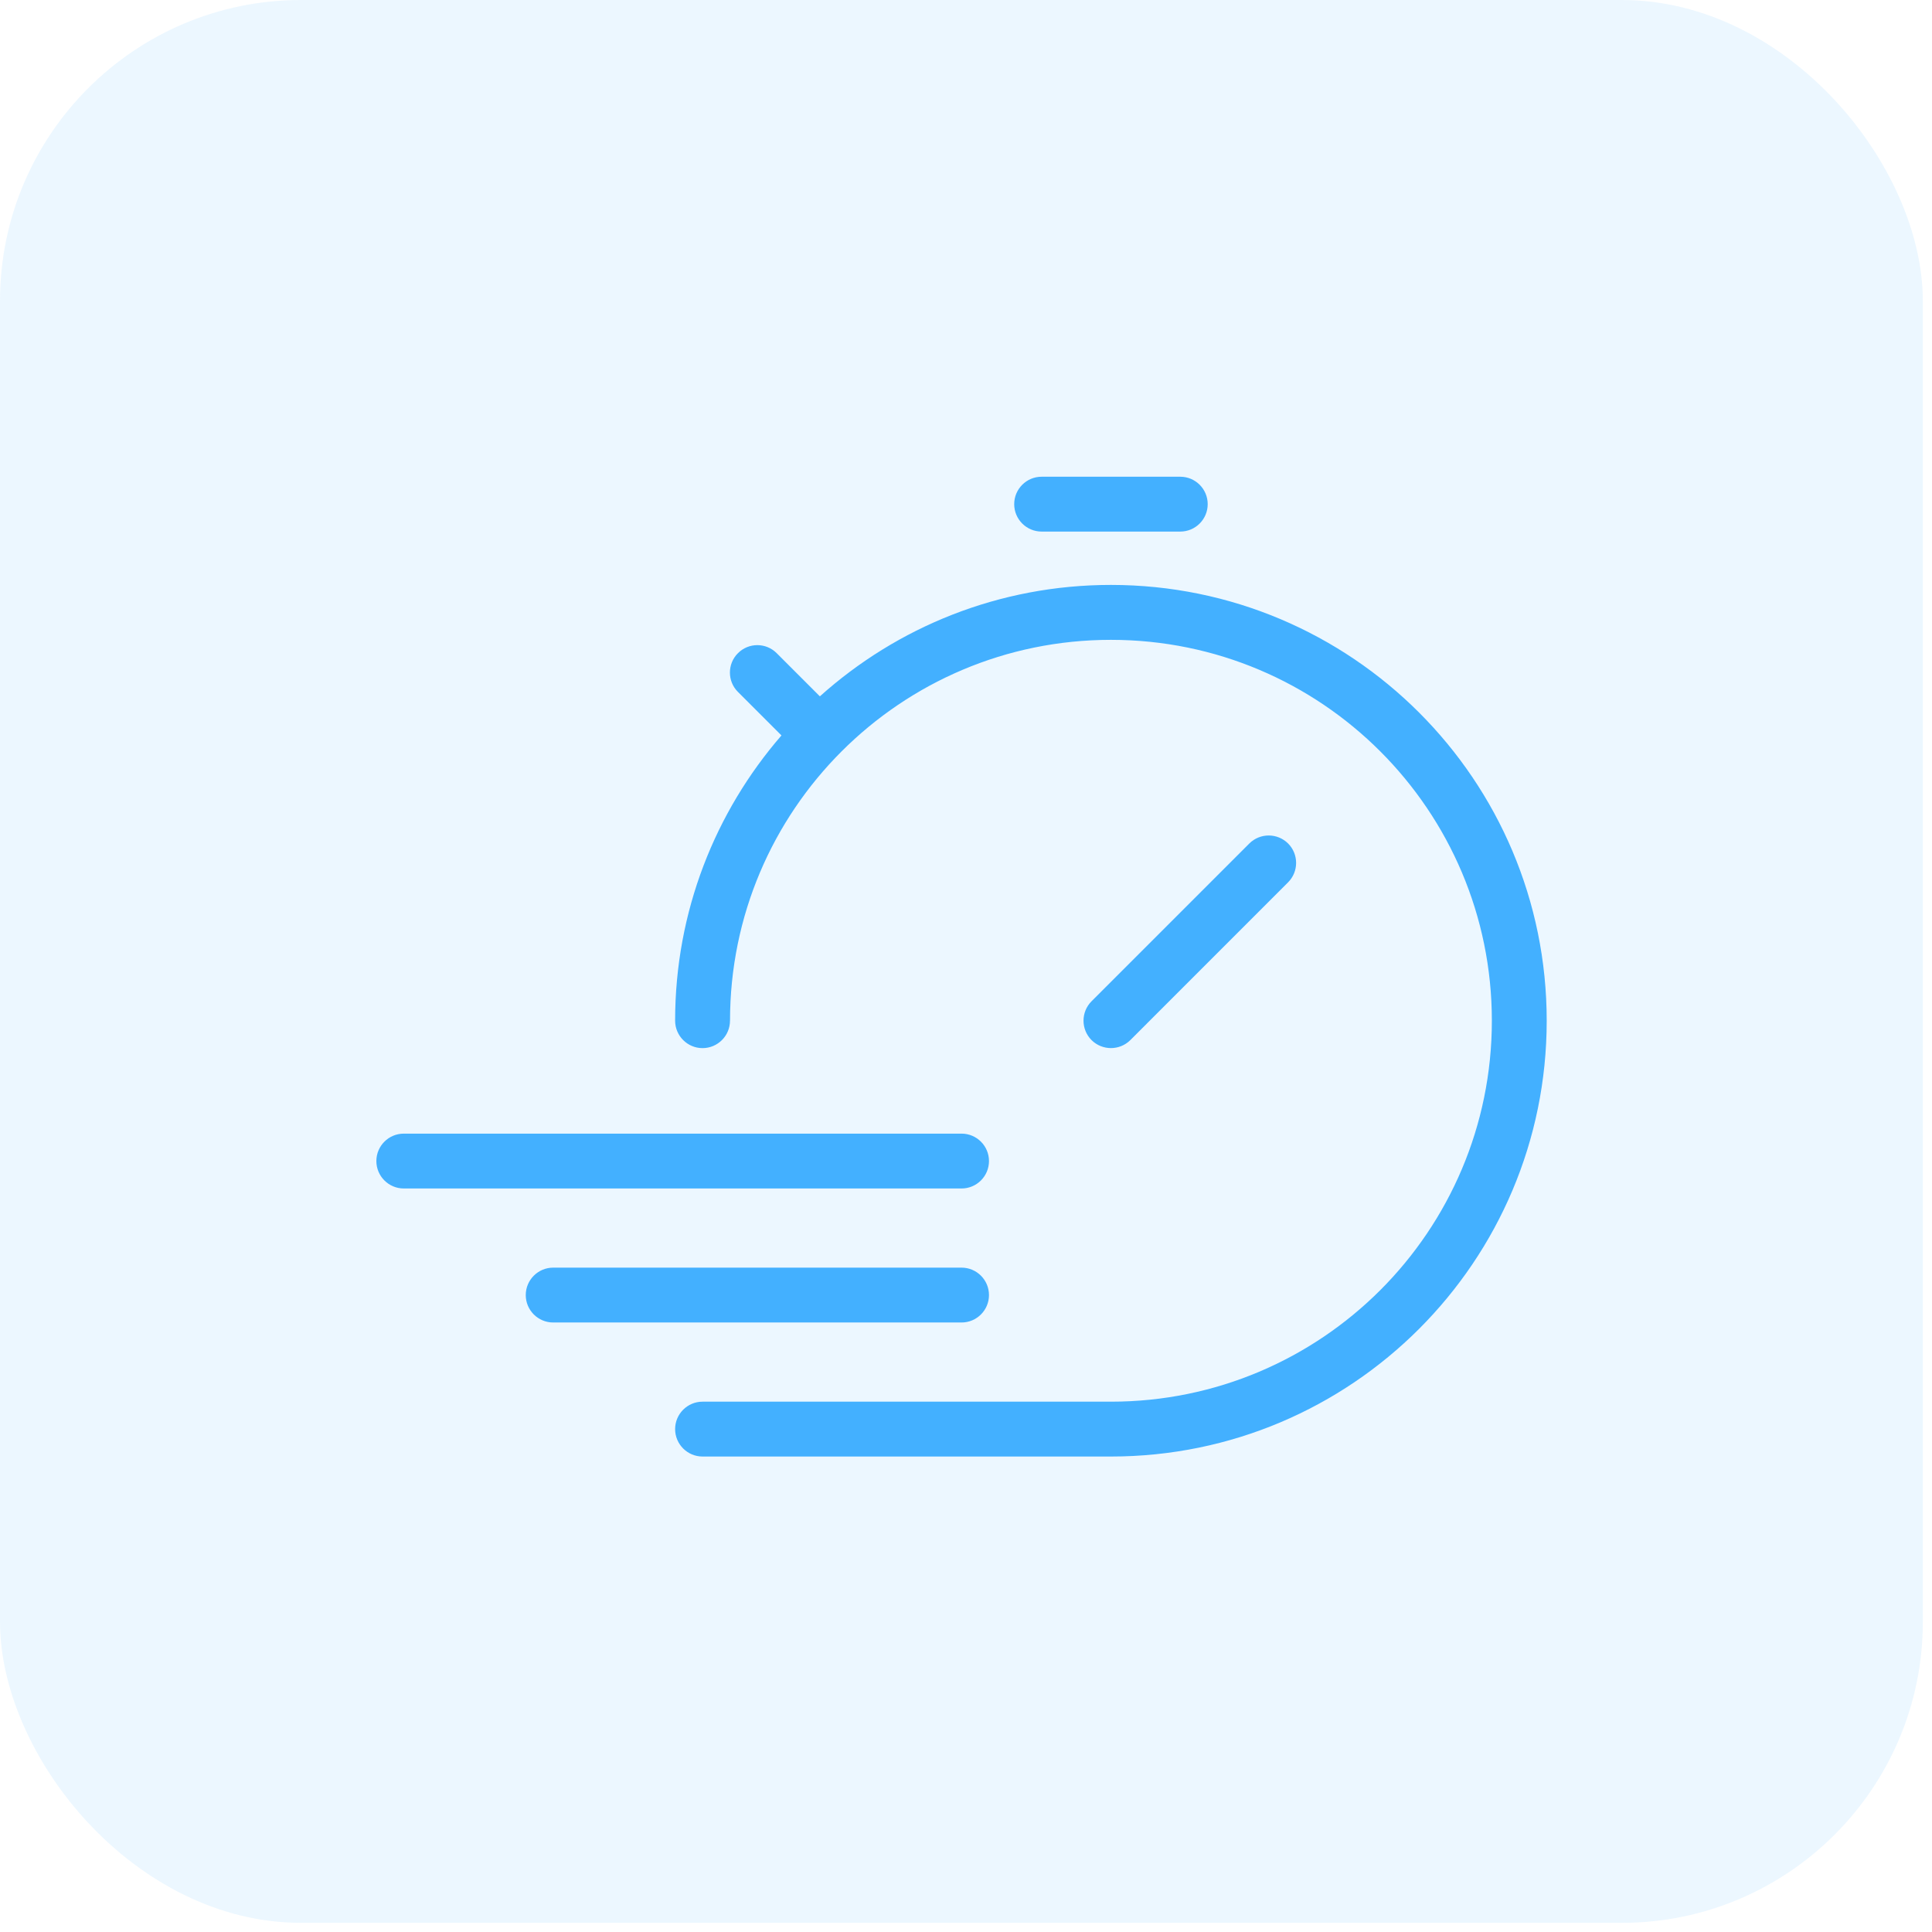 <svg width="77" height="77" viewBox="0 0 77 77" fill="none" xmlns="http://www.w3.org/2000/svg">
<rect opacity="0.1" y="-0" width="76.635" height="76.635" rx="12" fill="#43B0FF"/>
<path d="M29.094 40.679C29.094 41.282 28.604 41.773 28 41.773C27.397 41.773 26.907 41.282 26.907 40.679C26.907 36.332 28.505 32.358 31.145 29.311L29.411 27.577C28.984 27.152 28.984 26.458 29.411 26.033C29.837 25.605 30.53 25.605 30.956 26.033L32.676 27.753C35.752 24.992 39.818 23.312 44.276 23.312C49.072 23.312 53.414 25.255 56.558 28.399C59.701 31.542 61.644 35.885 61.644 40.681C61.644 45.477 59.701 49.818 56.558 52.962C53.414 56.106 49.072 58.05 44.276 58.05H28C27.397 58.05 26.907 57.56 26.907 56.957C26.907 56.354 27.397 55.864 28 55.864H44.276C48.469 55.864 52.265 54.164 55.012 51.418C57.758 48.671 59.458 44.875 59.458 40.682C59.458 36.489 57.758 32.694 55.012 29.947C52.265 27.2 48.469 25.501 44.276 25.501C40.085 25.501 36.288 27.2 33.541 29.947C30.794 32.694 29.095 36.489 29.095 40.682L29.094 40.679ZM45.05 41.453C44.622 41.878 43.931 41.878 43.503 41.453C43.077 41.025 43.077 40.334 43.503 39.906L49.791 33.618C50.219 33.192 50.91 33.192 51.338 33.618C51.763 34.045 51.763 34.737 51.338 35.164L45.05 41.453ZM38.323 45.181C38.926 45.181 39.416 45.671 39.416 46.274C39.416 46.877 38.926 47.367 38.323 47.367H16.093C15.49 47.367 15 46.877 15 46.274C15 45.67 15.49 45.181 16.093 45.181H38.323ZM38.323 50.522C38.926 50.522 39.416 51.012 39.416 51.615C39.416 52.218 38.926 52.708 38.323 52.708H22.047C21.444 52.708 20.954 52.218 20.954 51.615C20.954 51.012 21.444 50.522 22.047 50.522H38.323ZM41.514 21.186C40.911 21.186 40.421 20.696 40.421 20.093C40.421 19.49 40.911 19 41.514 19H47.04C47.643 19 48.133 19.49 48.133 20.093C48.133 20.696 47.643 21.186 47.04 21.186H41.514Z" fill="#43B0FF"/>
</svg>
